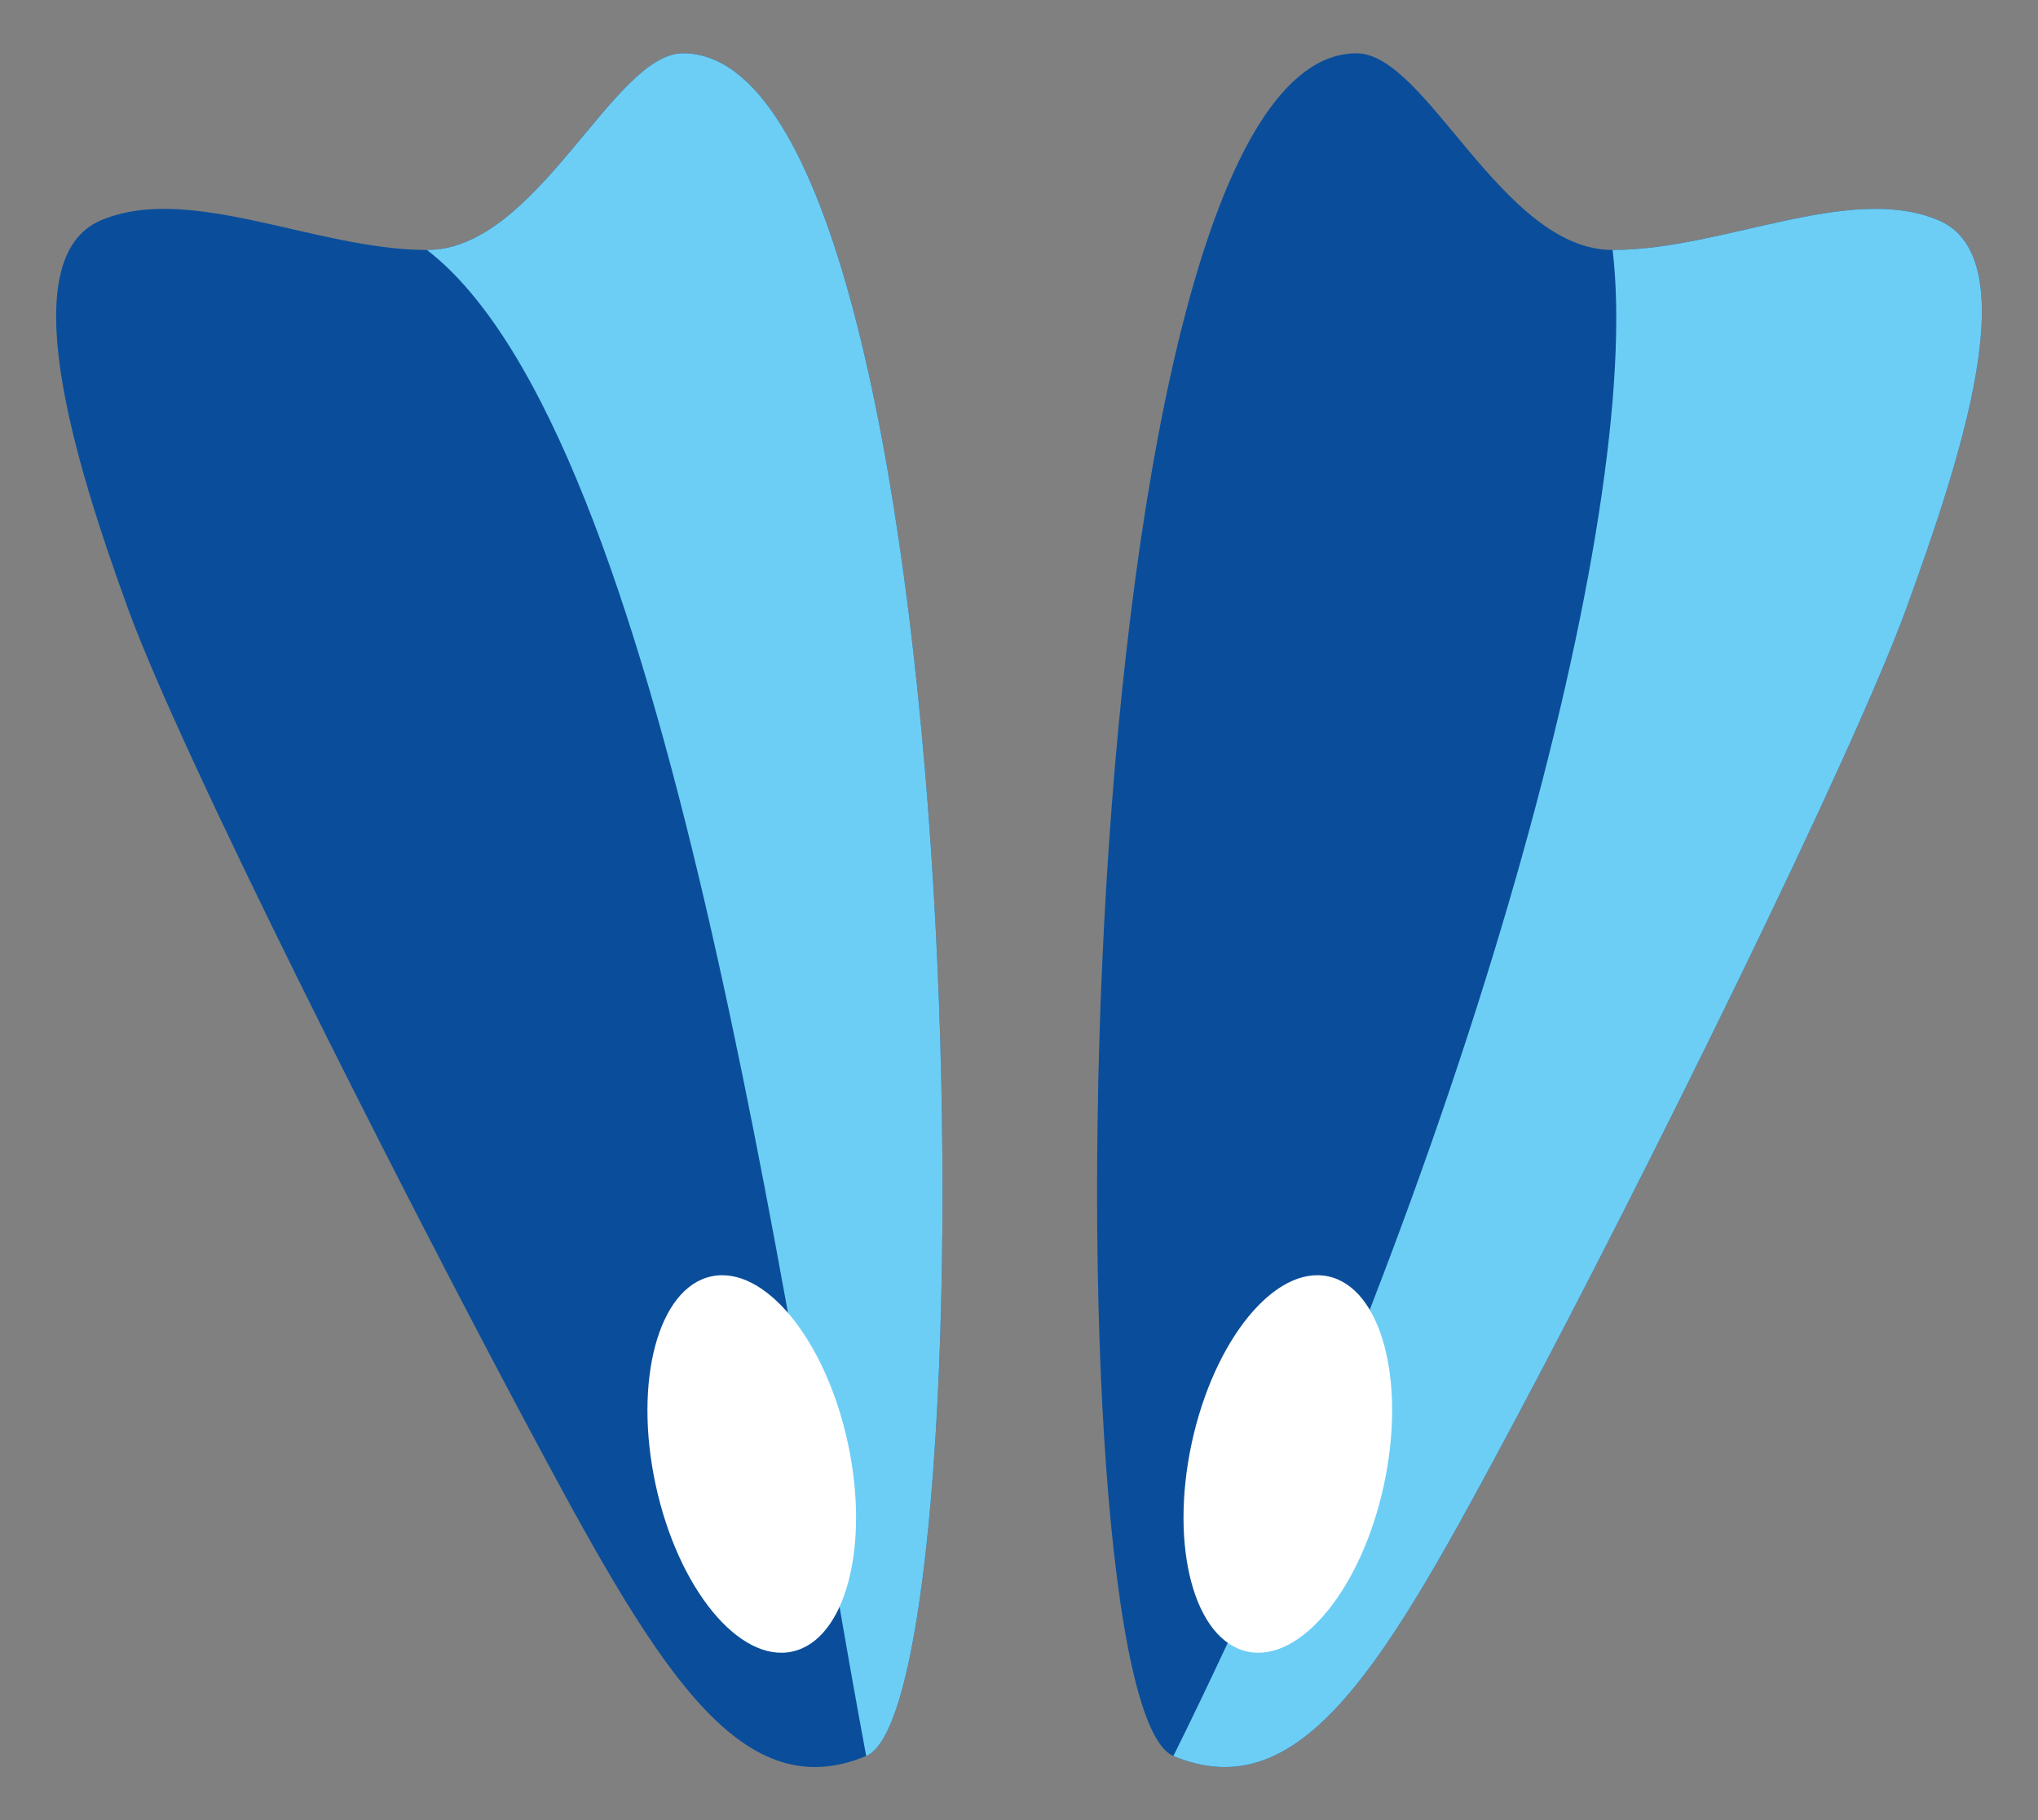 <?xml version="1.0" encoding="utf-8"?>
<!-- Generator: Adobe Illustrator 16.0.0, SVG Export Plug-In . SVG Version: 6.00 Build 0)  -->
<!DOCTYPE svg PUBLIC "-//W3C//DTD SVG 1.1//EN" "http://www.w3.org/Graphics/SVG/1.1/DTD/svg11.dtd">
<svg version="1.1" id="Calque_1" xmlns="http://www.w3.org/2000/svg" xmlns:xlink="http://www.w3.org/1999/xlink" x="0px" y="0px"
	 width="299.99px" height="268px" viewBox="0 12.496 299.99 268" enable-background="new 0 12.496 299.99 268" xml:space="preserve"
	>
<rect x="0" y="12.496" width="299.99" height="268" fill="#808080" stroke="none"/>
<g>
	<path fill="#0A4E9B" d="M199.691,20.343c10.313,0,21.418,28.955,37.684,28.955c16.262,0,34.902-9.916,47.992-4.363
		s3.172,35.301-4.758,57.118c-7.934,21.814-38.477,83.691-57.516,119.389c-19.039,35.698-31.336,57.514-50.371,49.581
		C153.683,263.089,156.457,20.343,199.691,20.343z"/>
	<path fill="#6DCEF5" d="M237.375,49.298c16.262,0,34.902-9.916,47.992-4.363s3.172,35.301-4.758,57.118
		c-7.934,21.814-38.477,83.691-57.516,119.389c-19.039,35.698-31.336,57.514-50.371,49.581
		C216.115,183.365,242.032,88.532,237.375,49.298z"/>
	<path fill="#FFFFFF" d="M195.515,200.414c-7.82-1.687-16.82,9.314-20.105,24.572c-3.277,15.253,0.391,28.986,8.211,30.666
		c7.816,1.68,16.816-9.314,20.094-24.573C207.004,215.82,203.332,202.086,195.515,200.414z"/>
	<path fill="#0A4E9B" d="M100.531,20.343c-10.313,0-21.418,28.955-37.68,28.955s-34.906-9.916-47.996-4.363
		s-3.965,35.301,3.969,57.118c7.934,21.814,39.266,83.691,58.305,119.389c19.039,35.698,31.336,57.514,50.375,49.581
		S143.765,20.343,100.531,20.343z"/>
	<path fill="#6DCEF5" d="M100.531,20.343c-10.313,0-21.418,28.955-37.68,28.955c35.348,27.233,52.295,155.559,64.652,221.724
		C146.542,263.089,143.765,20.343,100.531,20.343z"/>
	<path fill="#FFFFFF" d="M104.706,200.414c7.824-1.687,16.82,9.314,20.105,24.572c3.281,15.253-0.391,28.986-8.211,30.666
		c-7.816,1.68-16.813-9.314-20.094-24.573C93.218,215.82,96.894,202.086,104.706,200.414z"/>
</g>
</svg>
